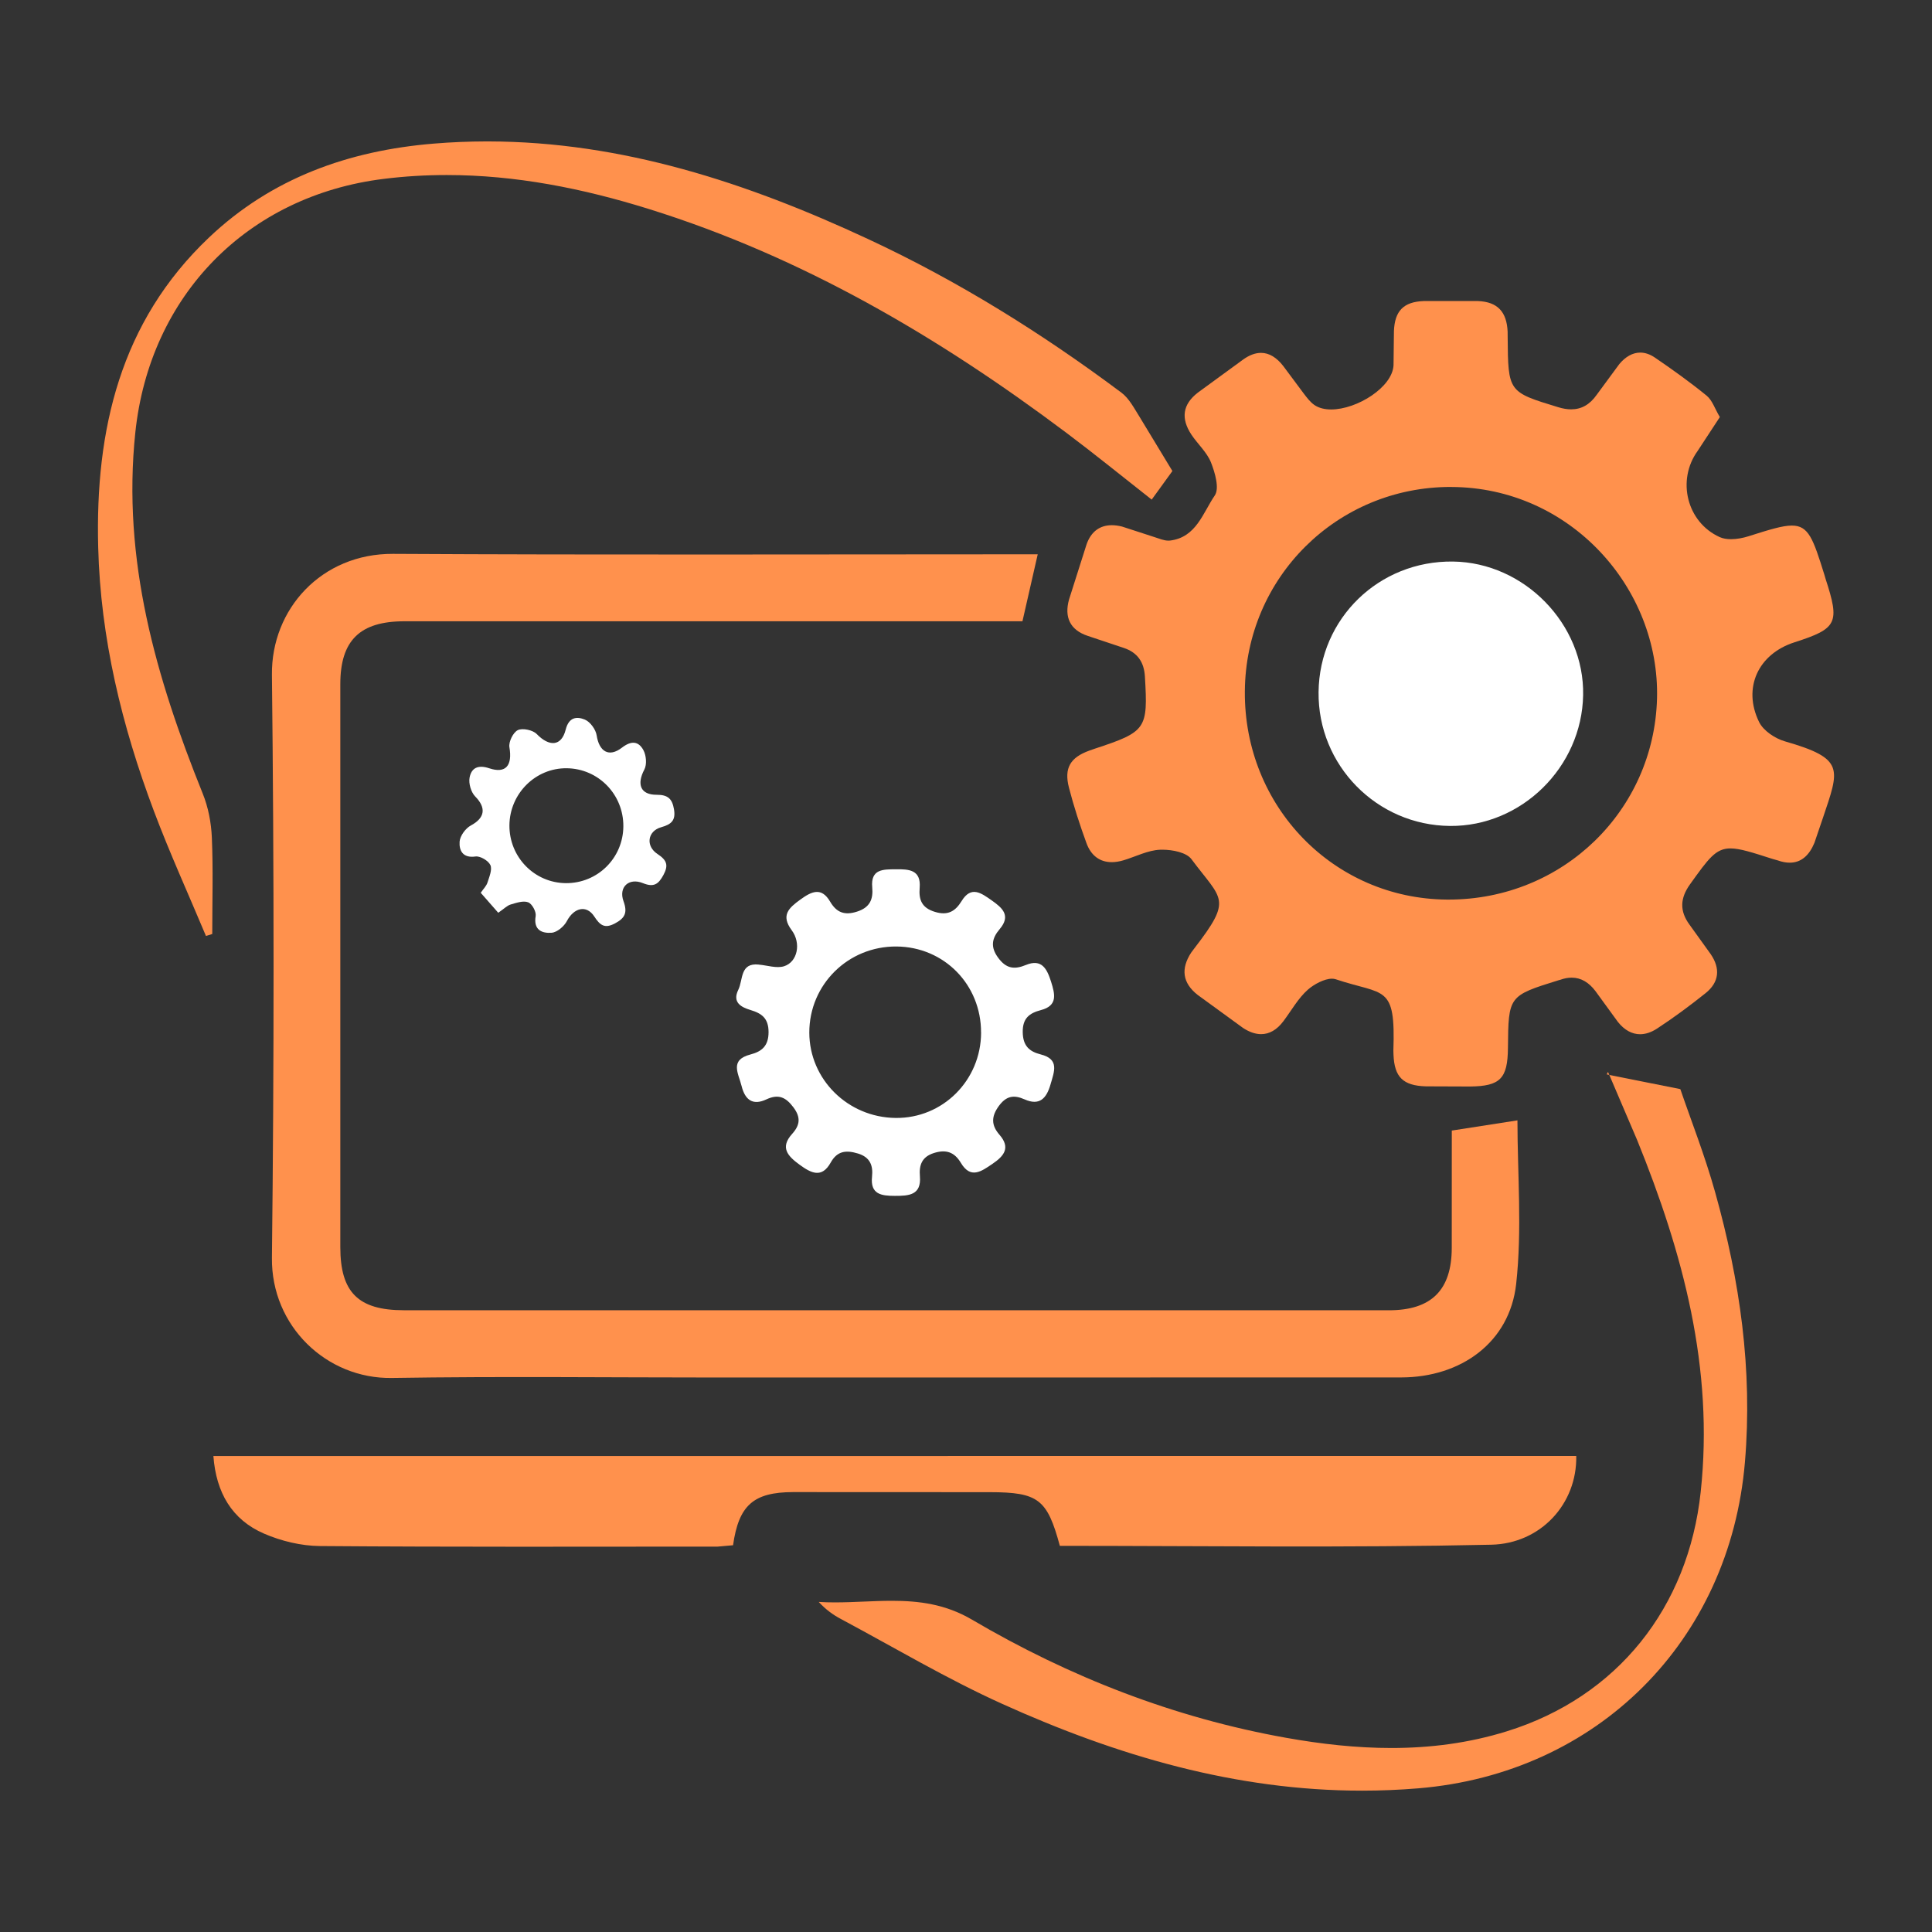 <svg xmlns="http://www.w3.org/2000/svg" xmlns:xlink="http://www.w3.org/1999/xlink" width="500" zoomAndPan="magnify" viewBox="0 0 375 375" height="500" preserveAspectRatio="xMidYMid meet" version="1.0"><rect x="0" y="0" width="375" height="375" fill="#333333" stroke="none"/><defs><clipPath id="d98114cd0d"><path d="M 207 58 L 356 58 L 356 211 L 207 211 Z M 207 58 " clip-rule="nonzero"/></clipPath><clipPath id="67cfe121d5"><path d="M 281.566 94.523 C 281.605 94.523 281.645 94.523 281.684 94.523 C 304.762 94.586 322.203 114.129 321.625 135.609 C 321.039 157.297 303.398 174.609 281.176 174.609 C 281.066 174.609 280.957 174.609 280.848 174.609 C 258.836 174.438 241.445 156.516 241.625 134.176 C 241.793 112.078 259.539 94.516 281.566 94.516 Z M 276.344 58.434 C 272.422 58.582 270.719 60.352 270.562 64.254 L 270.484 70.887 C 270.281 75.164 263.387 79.477 258.375 79.477 C 257.145 79.477 256.027 79.219 255.152 78.629 C 254.316 78.066 253.672 77.184 253.047 76.371 L 249.09 71.059 C 247.797 69.391 246.352 68.492 244.762 68.492 C 243.676 68.492 242.52 68.906 241.305 69.777 L 232.492 76.215 C 229.543 78.496 229.164 81.219 231.262 84.379 C 232.484 86.211 234.266 87.781 235.055 89.77 C 235.84 91.758 236.723 94.809 235.785 96.176 C 233.484 99.531 232.191 104.32 227.094 104.922 C 226.992 104.938 226.891 104.938 226.789 104.938 C 225.91 104.938 224.965 104.531 224.082 104.25 L 217.793 102.207 C 217.098 102.035 216.438 101.941 215.812 101.941 C 213.562 101.941 211.816 103.09 210.91 105.633 L 207.492 116.387 C 206.566 119.746 207.648 122.27 211.145 123.43 L 218.16 125.773 C 220.797 126.668 222.062 128.512 222.227 131.32 C 222.828 141.52 222.531 142.016 212.441 145.34 L 211.457 145.684 C 207.758 147.02 206.496 149.055 207.484 152.887 C 208.422 156.523 209.594 160.113 210.879 163.645 C 211.777 166.113 213.52 167.344 215.789 167.344 C 216.508 167.344 217.277 167.219 218.09 166.977 C 220.445 166.27 222.781 165.035 225.16 164.934 C 225.301 164.926 225.449 164.926 225.605 164.926 C 227.625 164.926 230.293 165.465 231.262 166.766 C 237.199 174.742 239.312 174.352 231.824 184.074 L 231.199 184.91 C 229.172 188.031 229.504 190.777 232.453 193.102 L 241.273 199.523 C 242.48 200.32 243.66 200.727 244.785 200.727 C 246.367 200.727 247.836 199.914 249.121 198.195 C 250.684 196.113 251.977 193.742 253.891 192.062 C 255.059 191.043 257.066 189.965 258.523 189.965 C 258.781 189.965 259.016 189.996 259.234 190.066 C 268.754 193.25 270.898 190.949 270.453 203.934 L 270.477 204.711 C 270.648 209.051 272.312 210.727 276.758 210.859 L 285.336 210.891 C 291.203 210.828 292.637 209.348 292.691 203.426 C 292.785 193.289 292.785 193.289 302.578 190.246 L 302.828 190.184 C 303.617 189.895 304.367 189.762 305.059 189.762 C 306.879 189.762 308.406 190.691 309.672 192.367 L 314.031 198.352 C 315.289 199.938 316.766 200.742 318.34 200.742 C 319.402 200.742 320.5 200.383 321.617 199.656 C 324.879 197.527 328.016 195.199 331.059 192.766 C 333.695 190.652 333.961 187.984 332.035 185.184 L 327.938 179.484 C 325.996 176.84 326.082 174.359 328.031 171.645 C 331.629 166.629 333 164.676 335.879 164.676 C 337.691 164.676 340.109 165.449 344.051 166.719 L 345.051 167 C 345.898 167.305 346.68 167.445 347.391 167.445 C 349.613 167.445 351.168 166.035 352.18 163.59 L 353.812 158.801 C 357.027 149.219 358.164 147.262 346.461 143.898 C 344.551 143.352 342.277 141.844 341.445 140.152 C 338.184 133.512 341.281 126.934 348.281 124.68 C 356.621 121.996 357.152 120.965 354.336 112.328 L 354.117 111.578 C 351.93 104.562 351.059 102.012 347.797 102.012 C 345.961 102.012 343.371 102.824 339.359 104.094 C 338.348 104.414 337.137 104.656 335.996 104.656 C 335.195 104.656 334.43 104.539 333.789 104.25 C 327.367 101.332 325.441 93.172 329.492 87.555 L 333.82 80.953 C 332.836 79.297 332.348 77.691 331.262 76.801 C 328.047 74.18 324.66 71.754 321.227 69.414 C 320.242 68.742 319.285 68.438 318.371 68.438 C 316.875 68.438 315.492 69.258 314.32 70.652 L 309.938 76.605 C 308.57 78.559 306.934 79.453 304.957 79.453 C 304.18 79.453 303.344 79.312 302.453 79.039 C 292.73 76.074 292.723 76.113 292.637 65.395 L 292.629 64.355 C 292.449 60.523 290.688 58.598 286.887 58.434 Z M 276.344 58.434 " clip-rule="nonzero"/></clipPath><clipPath id="d0866e87d2"><path d="M 52.496 107 L 295 107 L 295 268 L 52.496 268 Z M 52.496 107 " clip-rule="nonzero"/></clipPath><clipPath id="9555424558"><path d="M 281.777 219.445 C 286.277 218.742 290.32 218.117 294.535 217.461 C 294.535 227.832 295.461 238.656 294.285 249.234 C 293.027 260.535 283.617 267.352 271.938 267.359 L 139.656 267.375 C 118.457 267.375 97.25 267.125 76.055 267.461 C 63.391 267.664 52.633 257.398 52.781 244.148 C 53.211 206.422 53.203 168.688 52.781 130.969 C 52.641 118.234 62.402 107.426 76.289 107.504 C 116.996 107.73 157.711 107.59 198.426 107.59 C 199.324 107.59 200.223 107.59 201.422 107.59 C 200.426 111.969 199.488 116.059 198.457 120.59 L 194.371 120.59 C 155.738 120.59 117.105 120.59 78.484 120.59 C 69.859 120.59 66.055 124.305 66.055 132.793 L 66.055 242.078 C 66.055 250.844 69.547 254.316 78.383 254.316 L 269.582 254.324 C 277.828 254.324 281.77 250.414 281.785 242.211 L 281.793 219.453 " clip-rule="nonzero"/></clipPath><clipPath id="9d22cb61b6"><path d="M 41 282.133 L 306 282.133 L 306 300.824 L 41 300.824 Z M 41 282.133 " clip-rule="nonzero"/></clipPath><clipPath id="4208e37a7b"><path d="M 305.949 282.602 C 306.129 291.91 299.035 299.617 289.453 299.828 C 261.535 300.445 233.602 300.047 205.715 300.047 C 203.266 290.98 201.539 289.652 192.145 289.629 L 153.93 289.613 C 146.234 289.637 143.387 292.18 142.285 299.93 L 139.312 300.195 C 113.57 300.203 87.84 300.289 62.098 300.086 C 58.461 300.055 54.598 299.125 51.25 297.676 C 45.016 294.977 41.949 289.723 41.418 282.609 Z M 305.949 282.602 " clip-rule="nonzero"/></clipPath><clipPath id="7e8a8ea5a8"><path d="M 19.004 27.441 L 227.742 27.441 L 227.742 182 L 19.004 182 Z M 19.004 27.441 " clip-rule="nonzero"/></clipPath><clipPath id="65aa54f177"><path d="M 94.324 27.449 C 90.984 27.457 87.621 27.59 84.227 27.871 C 67.738 29.219 52.742 34.535 40.539 46.129 C 23.301 62.492 18.473 83.488 19.059 106.203 C 19.508 123.875 23.652 140.91 29.863 157.402 C 32.945 165.598 36.59 173.586 39.977 181.672 L 40.383 181.547 L 41.199 181.289 C 41.199 175.055 41.387 168.812 41.121 162.586 C 41 159.691 40.422 156.672 39.336 153.996 C 30.277 131.516 23.668 108.684 26.266 83.949 C 29.051 57.395 47.973 37.977 74.527 34.715 C 78.625 34.207 82.68 33.973 86.715 33.973 C 100.082 33.973 113.113 36.562 125.969 40.574 C 155.707 49.852 182.16 65.379 206.926 83.965 C 212.48 88.133 217.871 92.516 223.543 96.973 C 225.098 94.832 226.367 93.07 227.562 91.426 L 221.219 80.961 C 220.156 79.281 219.184 77.348 217.66 76.207 C 202.227 64.668 185.926 54.508 168.434 46.371 C 144.914 35.414 120.695 27.496 94.789 27.449 Z M 94.324 27.449 " clip-rule="nonzero"/></clipPath><clipPath id="9cbf89e296"><path d="M 158.422 208 L 339.898 208 L 339.898 348 L 158.422 348 Z M 158.422 208 " clip-rule="nonzero"/></clipPath><clipPath id="f238845a1d"><path d="M 312.137 208.027 C 312.137 208.027 312.137 208.035 312.129 208.043 C 312.129 208.035 312.137 208.027 312.137 208.027 Z M 312.129 208.043 C 312.113 208.082 312.051 208.207 311.855 208.535 C 312.027 208.566 312.191 208.605 312.363 208.637 L 312.129 208.098 C 312.121 208.082 312.129 208.059 312.129 208.043 Z M 312.363 208.637 L 317.785 221.324 C 326.664 243.211 332.691 265.559 330.105 289.582 C 327.703 312.016 313.953 329.379 292.457 336.051 C 285.047 338.352 277.562 339.285 270.055 339.285 C 263.262 339.285 256.449 338.523 249.629 337.305 C 227.914 333.434 207.57 325.492 188.688 314.387 C 183.508 311.336 178.32 310.715 173.105 310.715 C 169.457 310.715 165.789 311.023 162.098 311.023 C 161.035 311.023 159.984 311 158.914 310.934 C 160.223 312.359 161.645 313.414 163.191 314.23 C 173.605 319.797 183.797 325.875 194.543 330.727 C 216.863 340.816 239.898 347.566 264.383 347.566 C 267.988 347.566 271.625 347.418 275.301 347.113 C 310.062 344.234 335.758 318.539 338.691 283.785 C 340.203 265.848 337.707 248.531 332.914 231.43 C 330.902 224.234 328.148 217.25 326.152 211.398 C 320.891 210.348 316.742 209.52 312.355 208.645 Z M 312.363 208.637 " clip-rule="nonzero"/></clipPath><clipPath id="7bd8291336"><path d="M 142.844 168.418 L 205 168.418 L 205 232.285 L 142.844 232.285 Z M 142.844 168.418 " clip-rule="nonzero"/></clipPath><clipPath id="1b9ca6df97"><path d="M 190.422 200.43 C 190.453 191.121 183.258 183.793 174.02 183.715 C 164.633 183.637 157.074 191.098 157.086 200.43 C 157.102 209.504 164.57 216.895 173.84 216.992 C 182.992 217.094 190.398 209.699 190.43 200.43 M 147.305 187.234 C 148.941 187.375 150.738 188 152.188 187.547 C 154.793 186.727 155.551 183.09 153.672 180.562 C 151.516 177.66 153.094 176.238 155.332 174.617 C 157.492 173.047 159.422 172.09 161.129 175.008 C 162.363 177.113 163.914 177.723 166.336 176.949 C 168.832 176.152 169.512 174.578 169.301 172.238 C 168.965 168.625 171.469 168.75 173.91 168.727 C 176.438 168.695 178.797 168.828 178.508 172.324 C 178.312 174.656 178.914 176.223 181.473 176.996 C 183.977 177.762 185.426 176.887 186.645 174.898 C 188.492 171.879 190.422 173.312 192.457 174.742 C 194.574 176.223 196.266 177.715 194.035 180.344 C 192.504 182.148 192.199 183.809 193.754 185.914 C 195.305 188.023 196.891 188.227 199.121 187.305 C 202.203 186.031 203.219 188.055 204.008 190.535 C 204.77 192.961 205.355 195.191 202.039 196.059 C 199.801 196.645 198.473 197.645 198.512 200.336 C 198.551 202.949 199.723 204.09 202.008 204.664 C 205.684 205.594 204.621 207.98 203.906 210.48 C 203.117 213.242 201.75 214.66 198.879 213.391 C 196.766 212.453 195.305 212.719 193.871 214.676 C 192.387 216.707 192.379 218.406 193.996 220.254 C 196.172 222.754 194.922 224.352 192.645 225.898 C 190.453 227.387 188.41 228.895 186.504 225.711 C 185.227 223.562 183.562 223.066 181.238 223.812 C 178.93 224.555 178.367 226.148 178.555 228.324 C 178.859 232.008 176.375 232.117 173.699 232.117 C 171.102 232.117 168.887 231.844 169.262 228.387 C 169.496 226.195 168.855 224.602 166.535 223.898 C 164.312 223.227 162.543 223.32 161.246 225.641 C 159.5 228.77 157.445 227.715 155.168 226.047 C 152.867 224.367 151.375 222.723 153.75 220.09 C 155.277 218.398 155.473 216.895 154.004 214.934 C 152.523 212.961 151.102 212.289 148.738 213.398 C 146.188 214.59 144.633 213.586 143.941 210.789 C 143.324 208.316 141.566 205.742 145.664 204.672 C 147.879 204.098 149.176 203.004 149.176 200.344 C 149.176 197.684 147.91 196.715 145.672 196.043 C 143.879 195.504 142.098 194.578 143.293 192.141 C 144.27 190.16 143.59 186.82 147.312 187.227 " clip-rule="nonzero"/></clipPath><clipPath id="0e6f4354ee"><path d="M 89.102 139 L 131 139 L 131 181.66 L 89.102 181.66 Z M 89.102 139 " clip-rule="nonzero"/></clipPath><clipPath id="f4e4f0c10a"><path d="M 98.879 160.184 C 98.832 166.355 103.727 171.371 109.836 171.418 C 115.984 171.465 120.953 166.551 120.992 160.387 C 121.031 154.211 116.164 149.203 110.035 149.117 C 103.957 149.031 98.934 154.027 98.879 160.184 M 96.711 177.168 L 93.309 173.289 C 93.832 172.527 94.414 171.965 94.625 171.285 C 94.977 170.176 95.578 168.773 95.18 167.906 C 94.781 167.047 93.199 166.113 92.285 166.246 C 89.781 166.598 89.094 165.035 89.211 163.359 C 89.289 162.242 90.367 160.773 91.395 160.223 C 94.137 158.754 94.414 156.805 92.238 154.594 C 91.426 153.77 90.93 152.059 91.148 150.922 C 91.504 149.039 92.801 148.398 94.969 149.125 C 98.223 150.211 99.473 148.547 98.879 145.035 C 98.699 144 99.605 142.141 100.52 141.711 C 101.445 141.277 103.422 141.695 104.184 142.484 C 106.613 144.973 108.969 144.895 109.797 141.629 C 110.426 139.137 111.988 139.051 113.508 139.668 C 114.555 140.098 115.641 141.59 115.812 142.742 C 116.297 145.879 118.191 147.074 120.727 145.113 C 122.547 143.711 123.934 143.859 124.879 145.59 C 125.434 146.613 125.59 148.383 125.066 149.367 C 123.559 152.215 124.293 154.281 127.461 154.266 C 129.652 154.258 130.473 155.062 130.816 157.055 C 131.176 159.16 130.41 159.988 128.344 160.562 C 125.676 161.305 125.262 164.223 127.633 165.77 C 129.488 166.984 129.77 167.992 128.758 169.859 C 127.805 171.605 126.93 172.285 124.793 171.418 C 122.062 170.309 120.031 172.184 121.023 174.922 C 121.844 177.184 121.289 178.207 119.355 179.238 C 117.355 180.297 116.465 179.602 115.336 177.871 C 113.812 175.547 111.371 176.215 110.027 178.785 C 109.492 179.812 108.125 180.969 107.062 181.047 C 105.199 181.188 103.508 180.516 103.973 177.801 C 104.113 176.973 103.281 175.43 102.523 175.141 C 101.578 174.773 100.23 175.234 99.121 175.562 C 98.434 175.766 97.863 176.371 96.719 177.16 " clip-rule="nonzero"/></clipPath><clipPath id="ac7a3b0921"><path d="M 255.781 108.445 L 307.965 108.445 L 307.965 160.629 L 255.781 160.629 Z M 255.781 108.445 " clip-rule="nonzero"/></clipPath><clipPath id="c22f29f0bd"><path d="M 255.934 134.324 C 256.09 120.035 267.66 108.809 282.027 108.996 C 295.875 109.176 307.543 121.152 307.285 134.926 C 307.027 148.914 295.305 160.434 281.449 160.316 C 267.223 160.199 255.777 148.531 255.934 134.332 " clip-rule="nonzero"/></clipPath></defs><g clip-path="url(#d98114cd0d)"><g clip-path="url(#67cfe121d5)"><path fill="#ff914d" d="M 15.109 23.547 L 360.148 23.547 L 360.148 351.453 L 15.109 351.453 Z M 15.109 23.547 " fill-opacity="1" fill-rule="nonzero"/></g></g><g clip-path="url(#d0866e87d2)"><g clip-path="url(#9555424558)"><path fill="#ff914d" d="M 15.109 23.547 L 360.148 23.547 L 360.148 351.453 L 15.109 351.453 Z M 15.109 23.547 " fill-opacity="1" fill-rule="nonzero"/></g></g><g clip-path="url(#9d22cb61b6)"><g clip-path="url(#4208e37a7b)"><path fill="#ff914d" d="M 15.109 23.547 L 360.148 23.547 L 360.148 351.453 L 15.109 351.453 Z M 15.109 23.547 " fill-opacity="1" fill-rule="nonzero"/></g></g><g clip-path="url(#7e8a8ea5a8)"><g clip-path="url(#65aa54f177)"><path fill="#ff914d" d="M 15.109 23.547 L 360.148 23.547 L 360.148 351.453 L 15.109 351.453 Z M 15.109 23.547 " fill-opacity="1" fill-rule="nonzero"/></g></g><g clip-path="url(#9cbf89e296)"><g clip-path="url(#f238845a1d)"><path fill="#ff914d" d="M 15.109 23.547 L 360.148 23.547 L 360.148 351.453 L 15.109 351.453 Z M 15.109 23.547 " fill-opacity="1" fill-rule="nonzero"/></g></g><g clip-path="url(#7bd8291336)"><g clip-path="url(#1b9ca6df97)"><path fill="#ffffff" d="M 15.109 23.547 L 360.148 23.547 L 360.148 351.453 L 15.109 351.453 Z M 15.109 23.547 " fill-opacity="1" fill-rule="nonzero"/></g></g><g clip-path="url(#0e6f4354ee)"><g clip-path="url(#f4e4f0c10a)"><path fill="#ffffff" d="M 15.109 23.547 L 360.148 23.547 L 360.148 351.453 L 15.109 351.453 Z M 15.109 23.547 " fill-opacity="1" fill-rule="nonzero"/></g></g><g clip-path="url(#ac7a3b0921)"><g clip-path="url(#c22f29f0bd)"><path fill="#ffffff" d="M 15.109 23.547 L 360.148 23.547 L 360.148 351.453 L 15.109 351.453 Z M 15.109 23.547 " fill-opacity="1" fill-rule="nonzero"/></g></g></svg>
